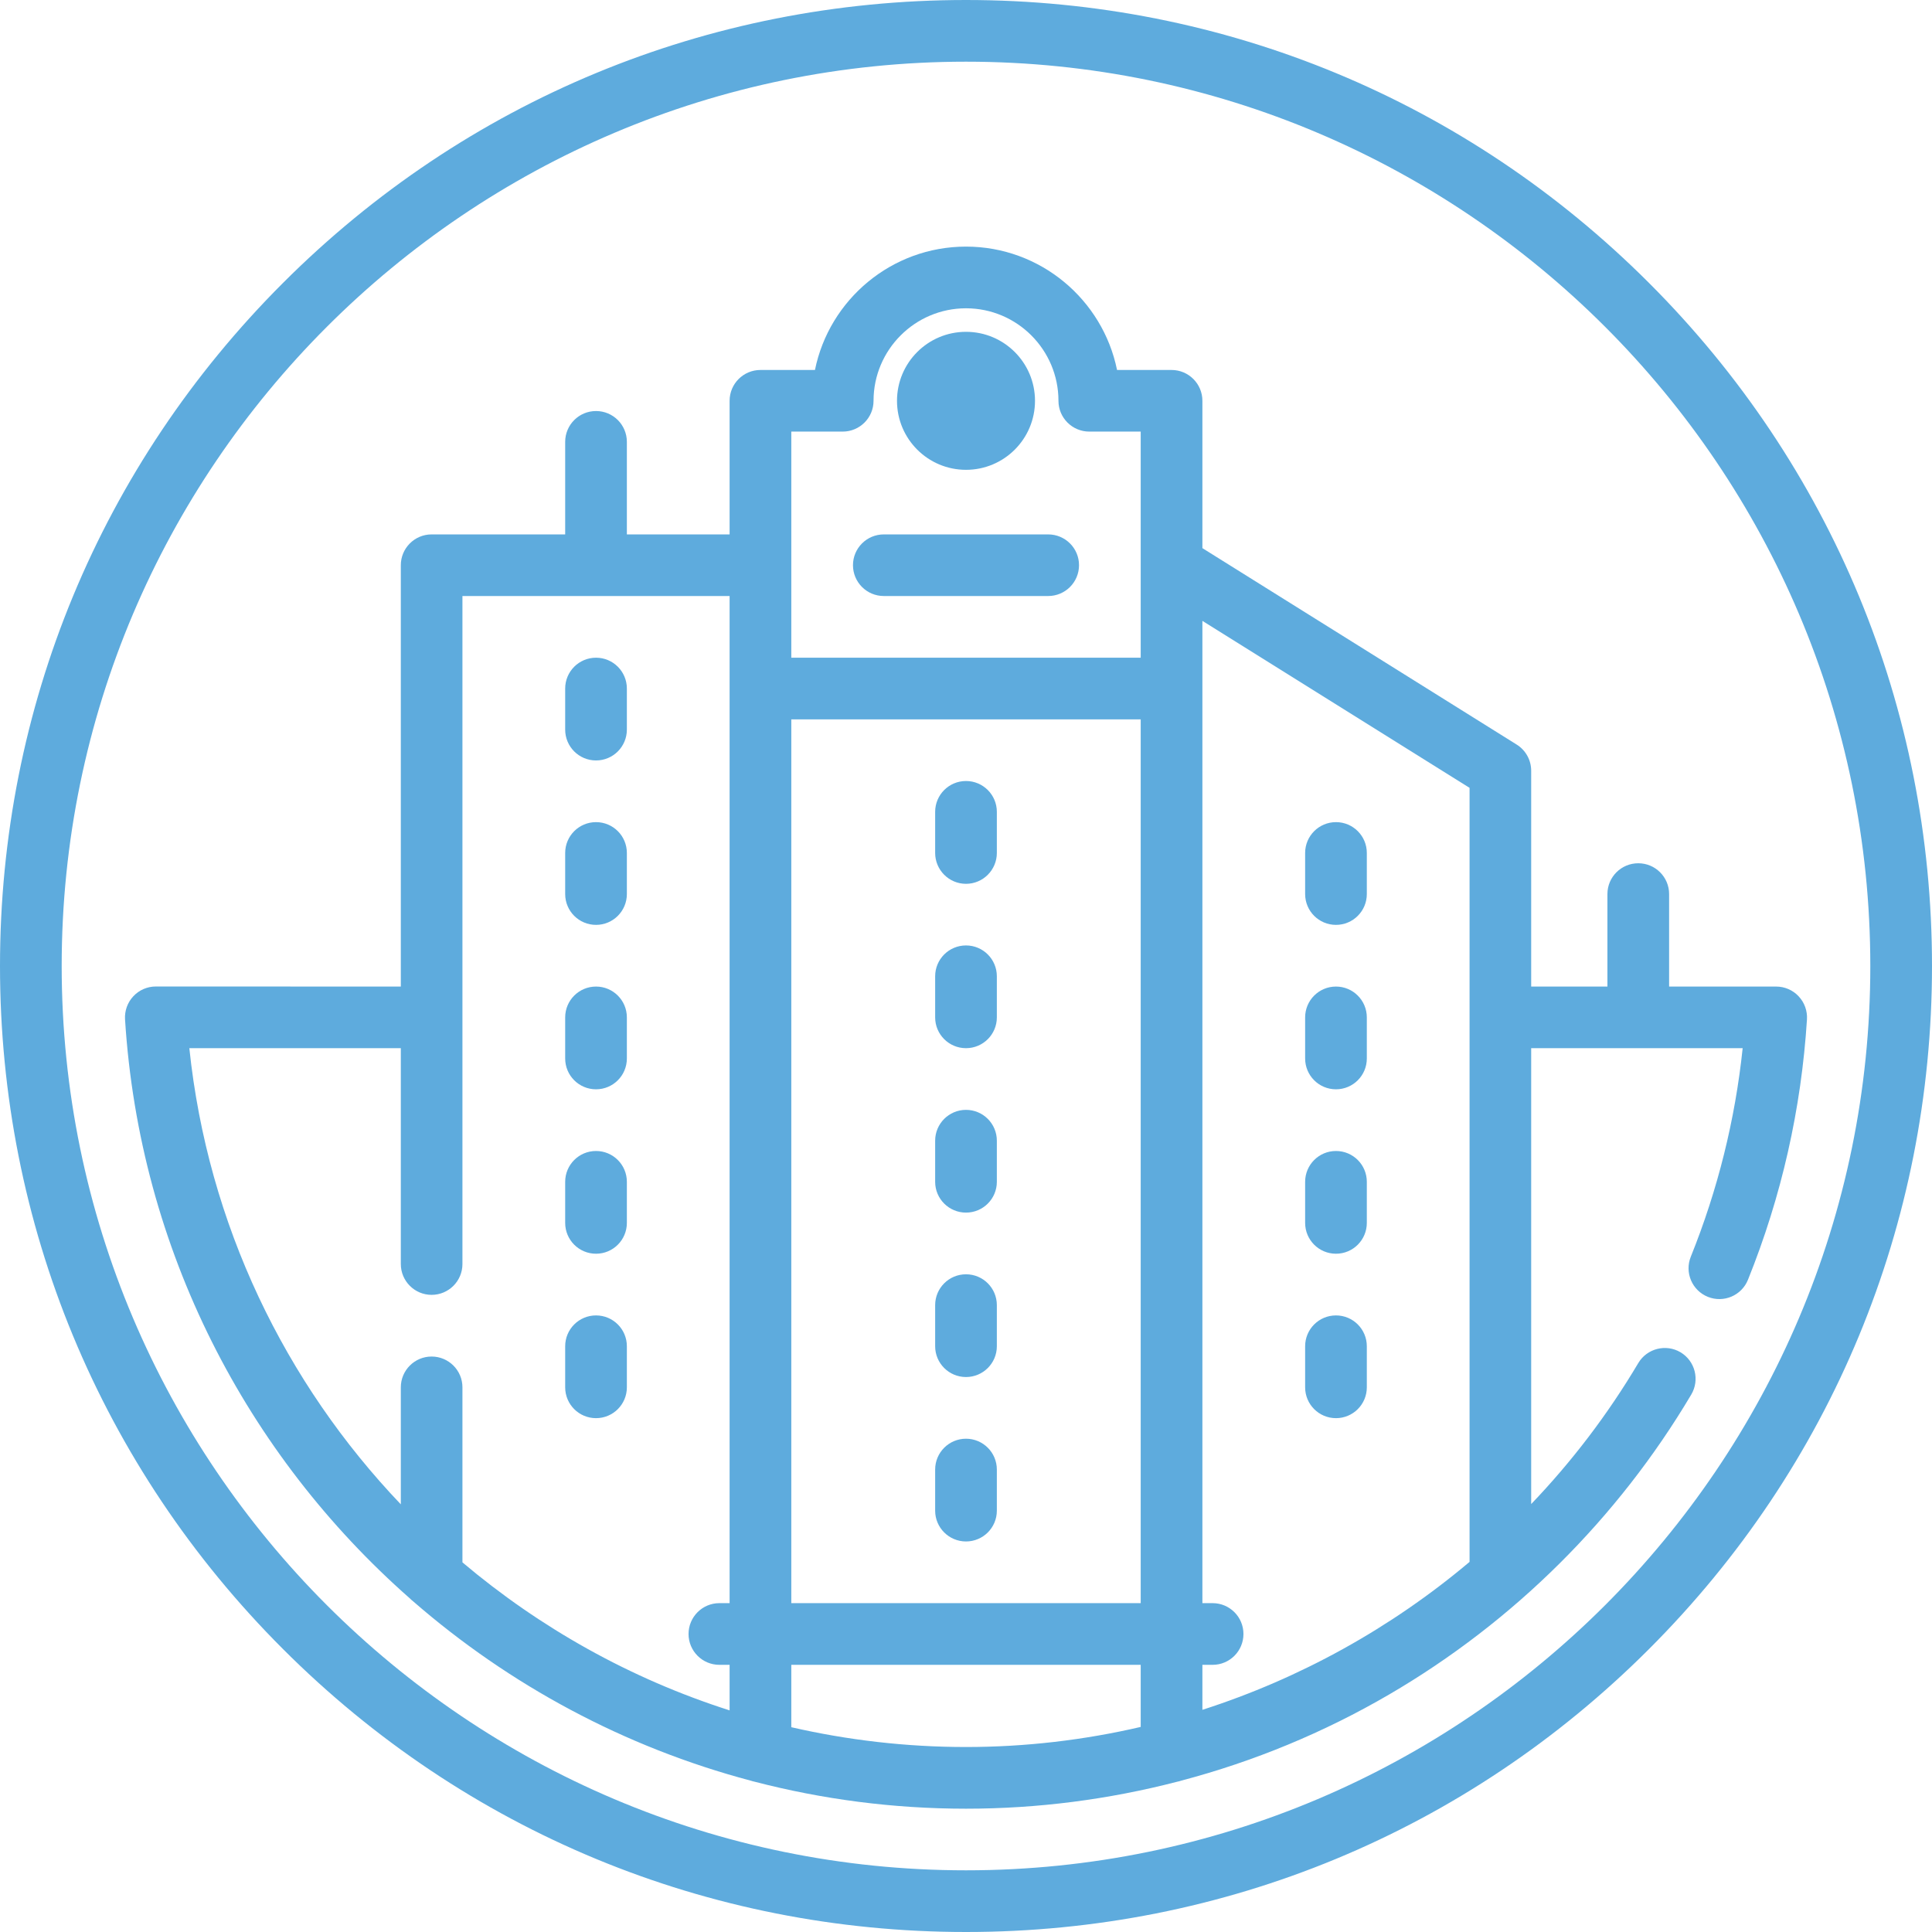 <?xml version="1.0" encoding="UTF-8"?>
<svg width="28px" height="28px" viewBox="0 0 28 28" version="1.1" xmlns="http://www.w3.org/2000/svg" xmlns:xlink="http://www.w3.org/1999/xlink">
    <!-- Generator: Sketch 48.2 (47327) - http://www.bohemiancoding.com/sketch -->
    <title>cities</title>
    <desc>Created with Sketch.</desc>
    <defs></defs>
    <g id="Main-page" stroke="none" stroke-width="1" fill="none" fill-rule="evenodd" transform="translate(-1084, -3257)">
        <g id="Map-block" transform="translate(149, 3185)" fill="#5EABDD">
            <g id="Favored-cities" transform="translate(878, 52)">
                <g id="Group-10" transform="translate(57, 20)">
                    <g id="cities">
                        <g id="city-(1)">
                            <path d="M23.899,4.101 C21.255,1.456 17.74,0 14,0 C10.26,0 6.745,1.456 4.101,4.101 C1.456,6.745 0,10.26 0,14 C0,17.74 1.456,21.255 4.101,23.899 C6.745,26.544 10.26,28 14,28 C17.74,28 21.255,26.544 23.899,23.899 C26.544,21.255 28,17.74 28,14 C28,10.26 26.544,6.745 23.899,4.101 Z M14,27.106 C6.773,27.106 0.894,21.227 0.894,14 C0.894,6.773 6.773,0.894 14,0.894 C21.227,0.894 27.106,6.773 27.106,14 C27.106,21.227 21.227,27.106 14,27.106 Z" id="Shape" fill-rule="nonzero"></path>
                            <circle id="Oval" fill-rule="nonzero" cx="14" cy="5.809" r="1"></circle>
                            <path d="M26.067,14.439 C25.983,14.349 25.865,14.298 25.742,14.298 L24.19,14.298 L24.19,12.957 C24.19,12.711 23.99,12.511 23.743,12.511 C23.496,12.511 23.296,12.711 23.296,12.957 L23.296,14.298 L22.191,14.298 L22.191,11.17 C22.191,11.016 22.112,10.873 21.981,10.791 L17.426,7.944 L17.426,5.809 C17.426,5.562 17.226,5.362 16.979,5.362 L16.189,5.362 C15.982,4.343 15.079,3.574 14,3.574 C12.921,3.574 12.018,4.343 11.811,5.362 L11.021,5.362 C10.774,5.362 10.574,5.562 10.574,5.809 L10.574,7.745 L9.085,7.745 L9.085,6.404 C9.085,6.157 8.885,5.957 8.638,5.957 C8.391,5.957 8.191,6.157 8.191,6.404 L8.191,7.745 L6.255,7.745 C6.009,7.745 5.809,7.945 5.809,8.191 L5.809,14.298 L2.258,14.297 C2.135,14.297 2.017,14.348 1.933,14.438 C1.848,14.528 1.805,14.649 1.812,14.772 C2.022,18.118 3.58,21.086 5.934,23.16 C5.951,23.177 5.969,23.193 5.988,23.208 C7.382,24.421 9.05,25.322 10.881,25.807 C10.899,25.813 10.918,25.818 10.937,25.822 C11.918,26.077 12.944,26.213 14,26.213 C15.037,26.213 16.066,26.08 17.061,25.822 C17.082,25.818 17.102,25.813 17.121,25.806 C18.174,25.528 19.188,25.109 20.134,24.557 C21.934,23.507 23.448,22.004 24.511,20.211 C24.637,19.998 24.567,19.724 24.355,19.598 C24.143,19.473 23.869,19.543 23.743,19.755 C23.301,20.5 22.779,21.184 22.191,21.798 L22.191,15.191 L25.256,15.191 C25.147,16.229 24.895,17.244 24.504,18.214 C24.412,18.443 24.523,18.703 24.752,18.795 C24.981,18.887 25.241,18.776 25.333,18.547 C25.819,17.341 26.106,16.071 26.188,14.773 C26.195,14.65 26.152,14.529 26.067,14.439 Z M11.468,10.426 L16.532,10.426 L16.532,23.234 L11.468,23.234 L11.468,10.426 Z M11.468,6.255 L12.213,6.255 C12.46,6.255 12.66,6.055 12.66,5.809 C12.66,5.069 13.261,4.468 14,4.468 C14.739,4.468 15.34,5.069 15.34,5.809 C15.34,6.055 15.54,6.255 15.787,6.255 L16.532,6.255 L16.532,9.532 L11.468,9.532 L11.468,6.255 Z M2.744,15.191 L5.809,15.191 L5.809,18.319 C5.809,18.566 6.009,18.766 6.255,18.766 C6.502,18.766 6.702,18.566 6.702,18.319 L6.702,8.638 L10.574,8.638 L10.574,23.234 L10.426,23.234 C10.179,23.234 9.979,23.434 9.979,23.681 C9.979,23.928 10.179,24.128 10.426,24.128 L10.574,24.128 L10.574,24.788 C9.141,24.331 7.829,23.595 6.702,22.643 L6.702,20.106 C6.702,19.86 6.502,19.66 6.255,19.66 C6.009,19.66 5.809,19.86 5.809,20.106 L5.809,21.802 C4.133,20.045 3.012,17.749 2.744,15.191 Z M11.468,25.032 L11.468,24.128 L16.532,24.128 L16.532,25.028 C15.709,25.219 14.86,25.319 14,25.319 C13.131,25.319 12.283,25.219 11.468,25.032 Z M17.426,24.78 L17.426,24.128 L17.574,24.128 C17.821,24.128 18.021,23.928 18.021,23.681 C18.021,23.434 17.821,23.234 17.574,23.234 L17.426,23.234 L17.426,8.998 L21.298,11.418 L21.298,22.636 C20.16,23.595 18.842,24.325 17.426,24.78 Z" id="Shape" fill-rule="nonzero"></path>
                            <path d="M19.362,19.064 C19.115,19.064 18.915,19.264 18.915,19.511 L18.915,20.106 C18.915,20.353 19.115,20.553 19.362,20.553 C19.609,20.553 19.809,20.353 19.809,20.106 L19.809,19.511 C19.809,19.264 19.609,19.064 19.362,19.064 Z" id="Shape" fill-rule="nonzero"></path>
                            <path d="M19.362,16.681 C19.115,16.681 18.915,16.881 18.915,17.128 L18.915,17.723 C18.915,17.97 19.115,18.17 19.362,18.17 C19.609,18.17 19.809,17.97 19.809,17.723 L19.809,17.128 C19.809,16.881 19.609,16.681 19.362,16.681 Z" id="Shape" fill-rule="nonzero"></path>
                            <path d="M19.362,14.298 C19.115,14.298 18.915,14.498 18.915,14.745 L18.915,15.34 C18.915,15.587 19.115,15.787 19.362,15.787 C19.609,15.787 19.809,15.587 19.809,15.34 L19.809,14.745 C19.809,14.498 19.609,14.298 19.362,14.298 Z" id="Shape" fill-rule="nonzero"></path>
                            <path d="M19.362,11.915 C19.115,11.915 18.915,12.115 18.915,12.362 L18.915,12.957 C18.915,13.204 19.115,13.404 19.362,13.404 C19.609,13.404 19.809,13.204 19.809,12.957 L19.809,12.362 C19.809,12.115 19.609,11.915 19.362,11.915 Z" id="Shape" fill-rule="nonzero"></path>
                            <path d="M8.638,20.553 C8.885,20.553 9.085,20.353 9.085,20.106 L9.085,19.511 C9.085,19.264 8.885,19.064 8.638,19.064 C8.391,19.064 8.191,19.264 8.191,19.511 L8.191,20.106 C8.191,20.353 8.391,20.553 8.638,20.553 Z" id="Shape" fill-rule="nonzero"></path>
                            <path d="M8.638,18.17 C8.885,18.17 9.085,17.97 9.085,17.723 L9.085,17.128 C9.085,16.881 8.885,16.681 8.638,16.681 C8.391,16.681 8.191,16.881 8.191,17.128 L8.191,17.723 C8.191,17.97 8.391,18.17 8.638,18.17 Z" id="Shape" fill-rule="nonzero"></path>
                            <path d="M8.638,15.787 C8.885,15.787 9.085,15.587 9.085,15.34 L9.085,14.745 C9.085,14.498 8.885,14.298 8.638,14.298 C8.391,14.298 8.191,14.498 8.191,14.745 L8.191,15.34 C8.191,15.587 8.391,15.787 8.638,15.787 Z" id="Shape" fill-rule="nonzero"></path>
                            <path d="M8.638,11.021 C8.885,11.021 9.085,10.821 9.085,10.574 L9.085,9.979 C9.085,9.732 8.885,9.532 8.638,9.532 C8.391,9.532 8.191,9.732 8.191,9.979 L8.191,10.574 C8.191,10.821 8.391,11.021 8.638,11.021 Z" id="Shape" fill-rule="nonzero"></path>
                            <path d="M8.638,13.404 C8.885,13.404 9.085,13.204 9.085,12.957 L9.085,12.362 C9.085,12.115 8.885,11.915 8.638,11.915 C8.391,11.915 8.191,12.115 8.191,12.362 L8.191,12.957 C8.191,13.204 8.391,13.404 8.638,13.404 Z" id="Shape" fill-rule="nonzero"></path>
                            <path d="M14,20.851 C13.753,20.851 13.553,21.051 13.553,21.298 L13.553,21.894 C13.553,22.14 13.753,22.34 14,22.34 C14.247,22.34 14.447,22.14 14.447,21.894 L14.447,21.298 C14.447,21.051 14.247,20.851 14,20.851 Z" id="Shape" fill-rule="nonzero"></path>
                            <path d="M14,18.468 C13.753,18.468 13.553,18.668 13.553,18.915 L13.553,19.511 C13.553,19.757 13.753,19.957 14,19.957 C14.247,19.957 14.447,19.757 14.447,19.511 L14.447,18.915 C14.447,18.668 14.247,18.468 14,18.468 Z" id="Shape" fill-rule="nonzero"></path>
                            <path d="M14,16.085 C13.753,16.085 13.553,16.285 13.553,16.532 L13.553,17.128 C13.553,17.374 13.753,17.574 14,17.574 C14.247,17.574 14.447,17.374 14.447,17.128 L14.447,16.532 C14.447,16.285 14.247,16.085 14,16.085 Z" id="Shape" fill-rule="nonzero"></path>
                            <path d="M14,13.702 C13.753,13.702 13.553,13.902 13.553,14.149 L13.553,14.745 C13.553,14.991 13.753,15.191 14,15.191 C14.247,15.191 14.447,14.991 14.447,14.745 L14.447,14.149 C14.447,13.902 14.247,13.702 14,13.702 Z" id="Shape" fill-rule="nonzero"></path>
                            <path d="M14,11.319 C13.753,11.319 13.553,11.519 13.553,11.766 L13.553,12.362 C13.553,12.608 13.753,12.809 14,12.809 C14.247,12.809 14.447,12.608 14.447,12.362 L14.447,11.766 C14.447,11.519 14.247,11.319 14,11.319 Z" id="Shape" fill-rule="nonzero"></path>
                            <path d="M12.809,8.638 L15.191,8.638 C15.438,8.638 15.638,8.438 15.638,8.191 C15.638,7.945 15.438,7.745 15.191,7.745 L12.809,7.745 C12.562,7.745 12.362,7.945 12.362,8.191 C12.362,8.438 12.562,8.638 12.809,8.638 Z" id="Shape" fill-rule="nonzero"></path>
                        </g>
                    </g>
                </g>
            </g>
        </g>
    </g>
</svg>